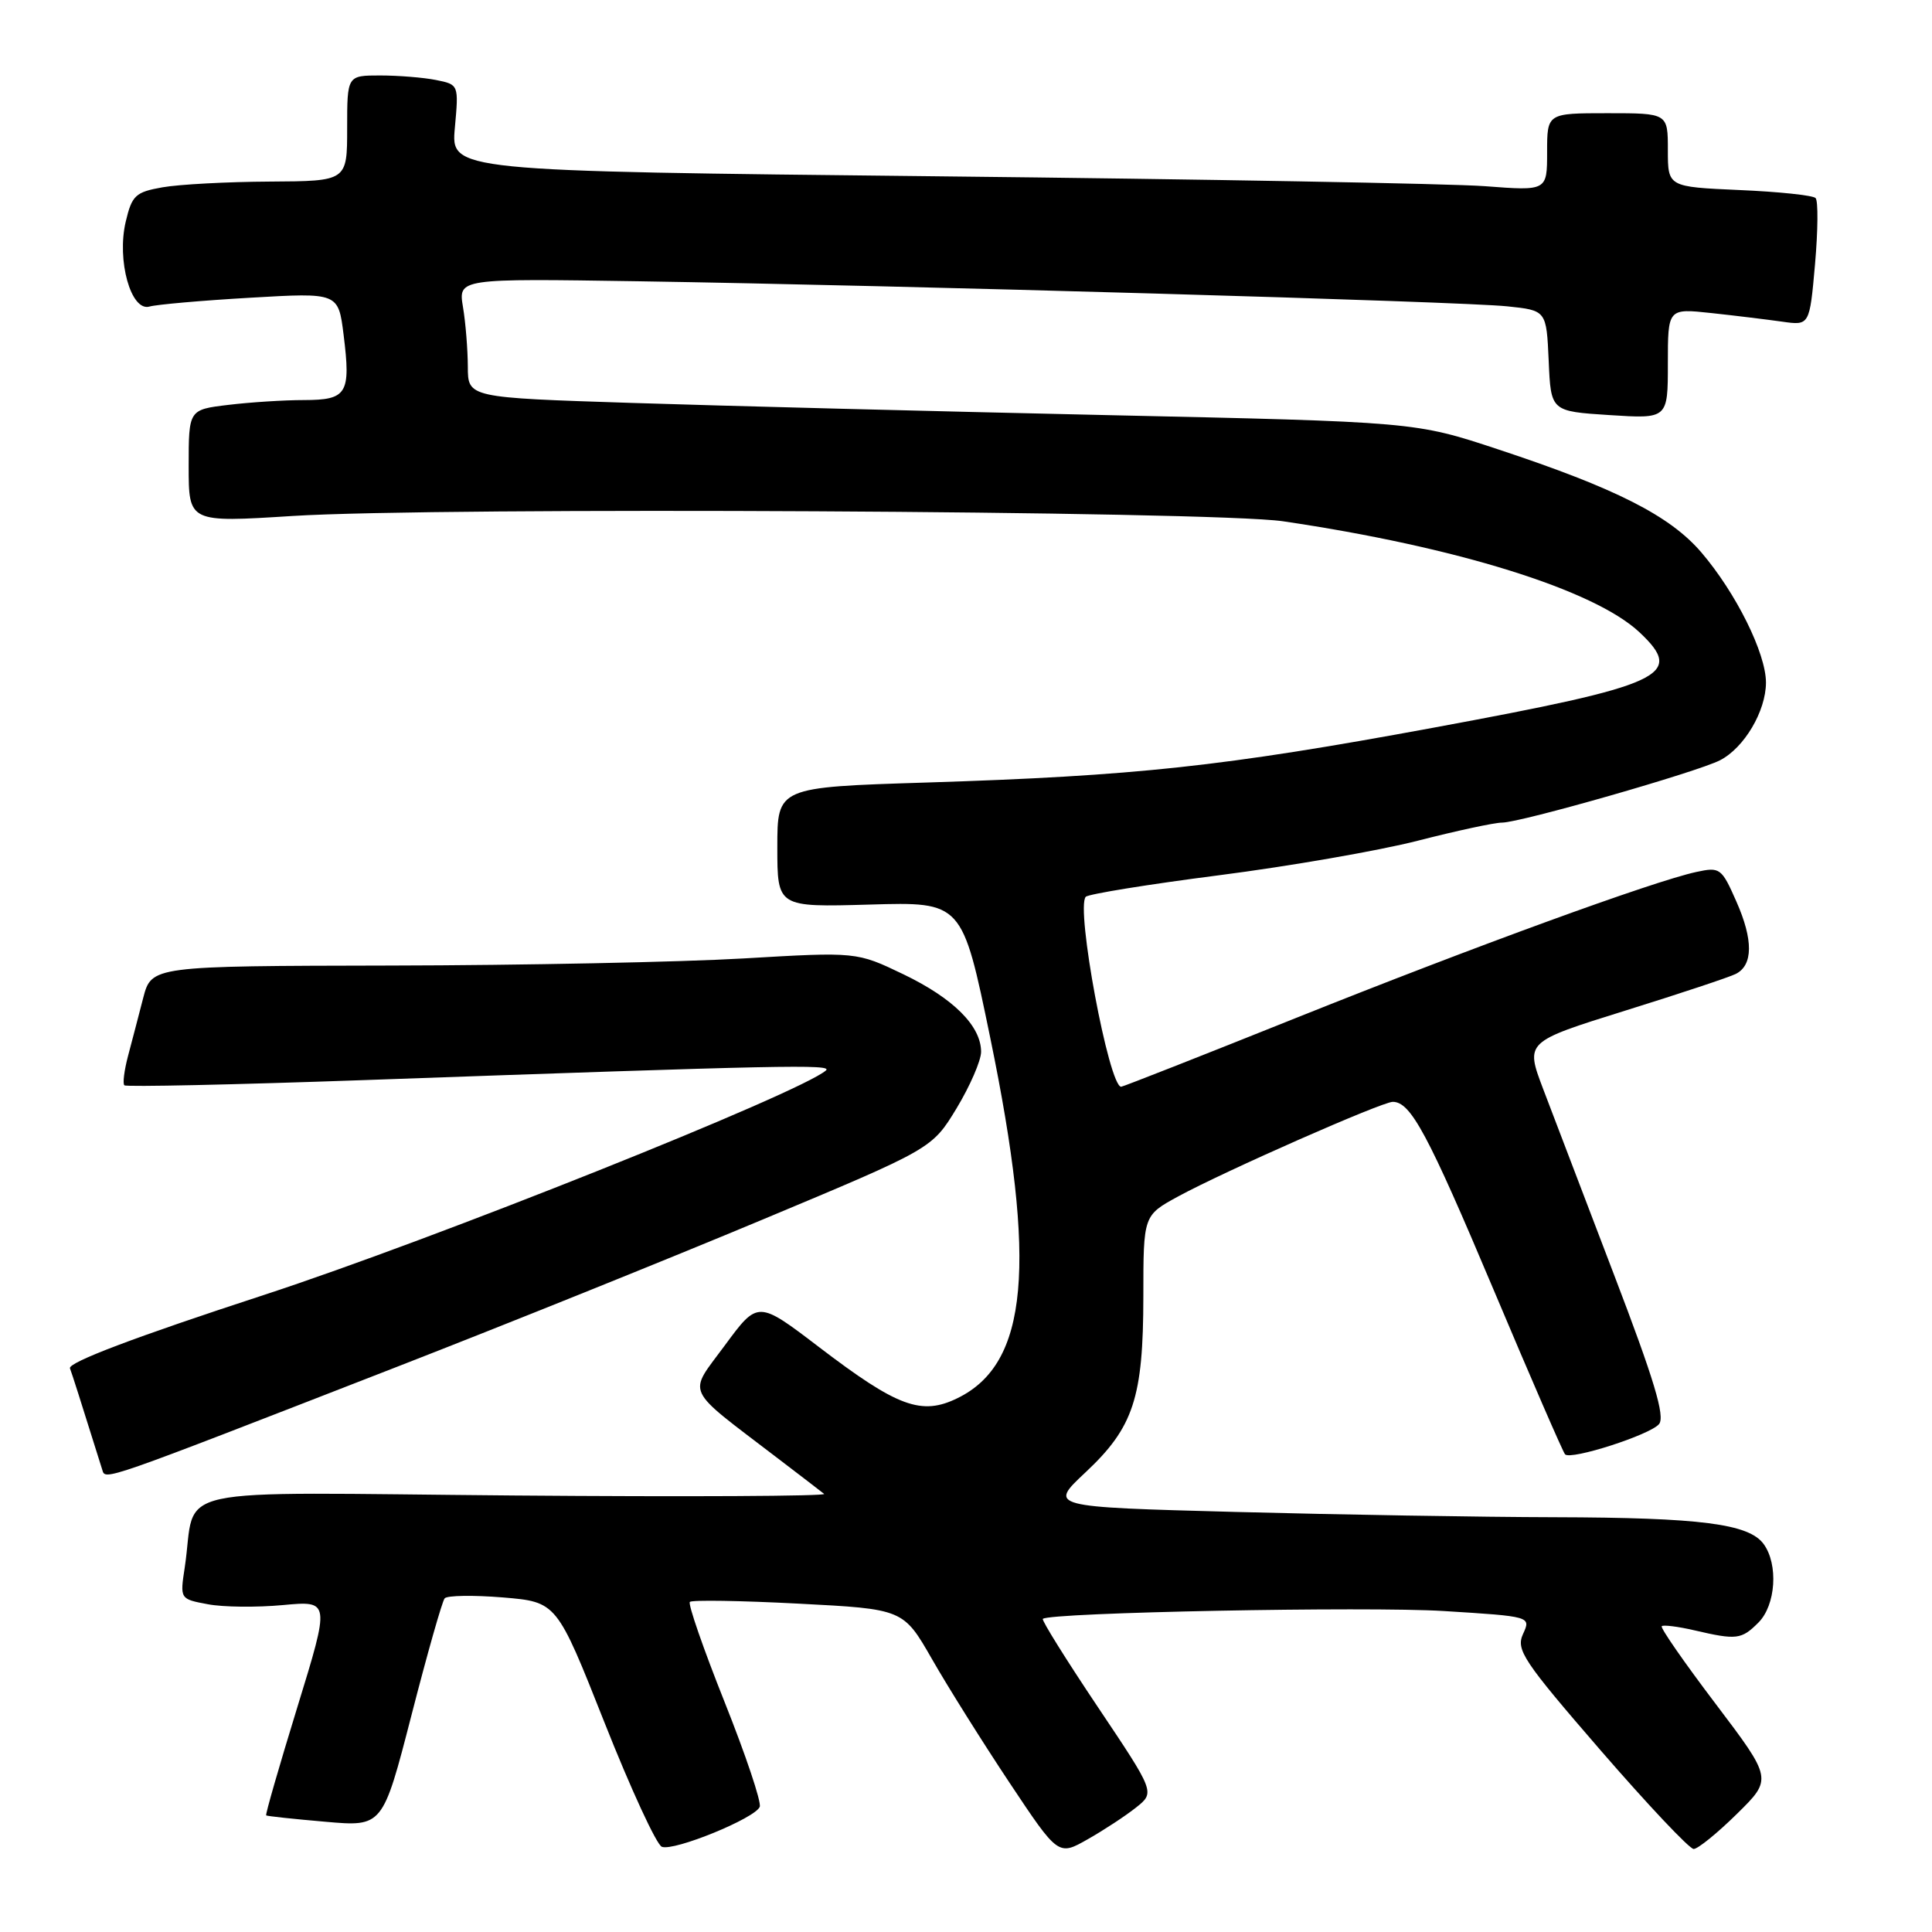 <?xml version="1.0" encoding="UTF-8" standalone="no"?>
<!DOCTYPE svg PUBLIC "-//W3C//DTD SVG 1.1//EN" "http://www.w3.org/Graphics/SVG/1.1/DTD/svg11.dtd" >
<svg xmlns="http://www.w3.org/2000/svg" xmlns:xlink="http://www.w3.org/1999/xlink" version="1.1" viewBox="0 0 256 256">
 <g >
 <path fill="currentColor"
d=" M 150.54 239.50 C 153.05 237.50 153.05 237.50 145.45 226.16 C 141.27 219.92 138.00 214.68 138.18 214.51 C 139.06 213.66 181.22 212.84 191.31 213.47 C 202.87 214.19 202.87 214.19 201.81 216.51 C 200.85 218.61 201.81 220.05 212.08 231.92 C 218.31 239.11 223.86 245.00 224.42 245.00 C 224.97 245.00 227.55 242.91 230.14 240.36 C 234.86 235.72 234.86 235.72 227.34 225.78 C 223.20 220.32 219.98 215.69 220.19 215.48 C 220.39 215.28 222.34 215.52 224.53 216.03 C 230.12 217.33 230.75 217.25 233.00 215.00 C 235.31 212.69 235.66 207.29 233.69 204.59 C 231.73 201.91 225.35 201.09 206.00 201.04 C 196.38 201.02 177.35 200.70 163.72 200.34 C 138.94 199.68 138.94 199.68 143.84 195.09 C 150.20 189.13 151.49 185.22 151.50 171.77 C 151.50 161.05 151.50 161.05 156.10 158.54 C 162.22 155.21 183.11 146.00 184.55 146.00 C 186.93 146.00 189.18 150.20 197.91 170.90 C 202.86 182.64 207.12 192.45 207.38 192.71 C 208.16 193.50 218.66 190.12 219.83 188.70 C 220.66 187.70 219.19 182.82 213.88 168.94 C 210.00 158.80 205.77 147.70 204.47 144.28 C 202.11 138.05 202.11 138.05 215.30 133.93 C 222.56 131.67 229.18 129.47 230.00 129.05 C 232.30 127.89 232.33 124.54 230.08 119.46 C 228.12 115.01 227.91 114.86 224.77 115.54 C 219.08 116.77 195.30 125.44 171.74 134.88 C 159.22 139.90 148.79 144.00 148.56 144.00 C 146.94 144.00 142.51 120.26 143.87 118.83 C 144.21 118.47 152.15 117.18 161.50 115.98 C 170.85 114.78 182.71 112.72 187.86 111.40 C 193.01 110.08 198.03 109.00 199.03 109.00 C 201.46 109.00 224.87 102.30 227.91 100.74 C 231.12 99.09 233.99 94.23 234.00 90.45 C 234.00 86.56 230.03 78.57 225.44 73.20 C 221.27 68.33 214.11 64.70 198.50 59.54 C 187.50 55.90 187.50 55.90 146.50 55.00 C 123.95 54.50 95.71 53.78 83.75 53.39 C 62.00 52.69 62.00 52.69 61.99 48.59 C 61.98 46.34 61.70 42.79 61.35 40.70 C 60.72 36.90 60.72 36.90 84.61 37.27 C 119.56 37.82 193.67 39.95 199.71 40.59 C 204.91 41.13 204.91 41.13 205.21 47.82 C 205.50 54.50 205.50 54.50 213.25 55.00 C 221.00 55.50 221.00 55.50 221.00 48.18 C 221.00 40.86 221.00 40.86 226.75 41.48 C 229.91 41.82 234.14 42.34 236.14 42.62 C 239.78 43.14 239.78 43.14 240.50 35.01 C 240.89 30.54 240.93 26.59 240.57 26.24 C 240.21 25.88 235.66 25.40 230.46 25.18 C 221.00 24.76 221.00 24.76 221.00 19.88 C 221.00 15.00 221.00 15.00 213.00 15.00 C 205.00 15.00 205.00 15.00 205.00 20.15 C 205.00 25.30 205.00 25.30 196.75 24.67 C 192.21 24.33 159.53 23.74 124.13 23.36 C 59.75 22.67 59.75 22.67 60.27 16.94 C 60.79 11.21 60.79 11.21 57.77 10.60 C 56.11 10.27 52.78 10.00 50.37 10.00 C 46.00 10.00 46.00 10.00 46.00 17.00 C 46.00 24.00 46.00 24.00 35.75 24.06 C 30.11 24.09 23.72 24.43 21.53 24.82 C 17.95 25.45 17.48 25.89 16.66 29.37 C 15.45 34.50 17.35 41.32 19.81 40.62 C 20.74 40.35 26.75 39.82 33.16 39.45 C 44.83 38.77 44.83 38.77 45.53 44.37 C 46.50 52.17 46.00 53.00 40.28 53.01 C 37.65 53.01 33.14 53.30 30.25 53.65 C 25.00 54.28 25.00 54.28 25.00 61.76 C 25.00 69.24 25.00 69.24 38.75 68.37 C 58.06 67.15 160.65 67.70 170.00 69.07 C 192.96 72.45 211.26 78.15 217.25 83.79 C 223.32 89.50 220.56 90.77 189.85 96.44 C 162.04 101.57 150.51 102.81 122.75 103.69 C 103.00 104.31 103.00 104.31 103.00 112.26 C 103.00 120.21 103.00 120.21 115.25 119.86 C 127.50 119.50 127.50 119.50 131.21 137.50 C 137.43 167.67 136.25 180.67 126.90 185.25 C 122.11 187.61 118.95 186.45 108.53 178.50 C 100.43 172.32 100.43 172.32 96.06 178.25 C 91.12 184.97 90.49 183.62 103.00 193.19 C 106.03 195.50 108.82 197.64 109.20 197.95 C 109.59 198.25 91.07 198.35 68.05 198.16 C 20.92 197.77 26.14 196.63 24.48 207.69 C 23.84 211.88 23.84 211.88 27.54 212.57 C 29.57 212.96 34.05 213.00 37.49 212.68 C 43.74 212.10 43.74 212.10 39.39 226.24 C 37.00 234.01 35.14 240.45 35.27 240.55 C 35.40 240.65 38.92 241.03 43.10 241.39 C 50.71 242.06 50.71 242.06 54.52 227.28 C 56.61 219.15 58.59 212.18 58.92 211.79 C 59.25 211.40 62.73 211.35 66.65 211.67 C 73.77 212.27 73.77 212.27 80.10 228.25 C 83.58 237.04 87.00 244.45 87.70 244.71 C 89.30 245.33 100.09 240.92 100.67 239.41 C 100.91 238.79 98.81 232.54 96.01 225.52 C 93.21 218.50 91.14 212.53 91.41 212.26 C 91.68 211.99 98.15 212.09 105.80 212.49 C 119.69 213.21 119.69 213.21 123.50 219.85 C 125.59 223.51 130.21 230.87 133.76 236.21 C 140.23 245.93 140.23 245.93 144.13 243.71 C 146.27 242.50 149.16 240.60 150.54 239.50 Z  M 52.50 181.15 C 66.80 175.59 88.62 166.80 101.00 161.62 C 123.50 152.21 123.50 152.21 126.75 146.86 C 128.53 143.91 129.99 140.55 130.00 139.38 C 130.00 135.95 126.34 132.29 119.71 129.10 C 113.50 126.12 113.50 126.12 98.50 127.00 C 90.25 127.48 69.23 127.91 51.79 127.94 C 20.08 128.00 20.08 128.00 18.97 132.25 C 18.37 134.59 17.46 138.05 16.96 139.94 C 16.46 141.84 16.24 143.58 16.48 143.81 C 16.71 144.04 30.98 143.73 48.20 143.12 C 103.80 141.14 110.40 141.00 109.44 141.84 C 105.98 144.85 57.47 164.23 35.00 171.58 C 17.88 177.17 8.99 180.54 9.27 181.31 C 9.64 182.32 10.50 185.03 13.55 194.75 C 13.99 196.17 13.14 196.47 52.50 181.15 Z "/>
</g>
</svg>